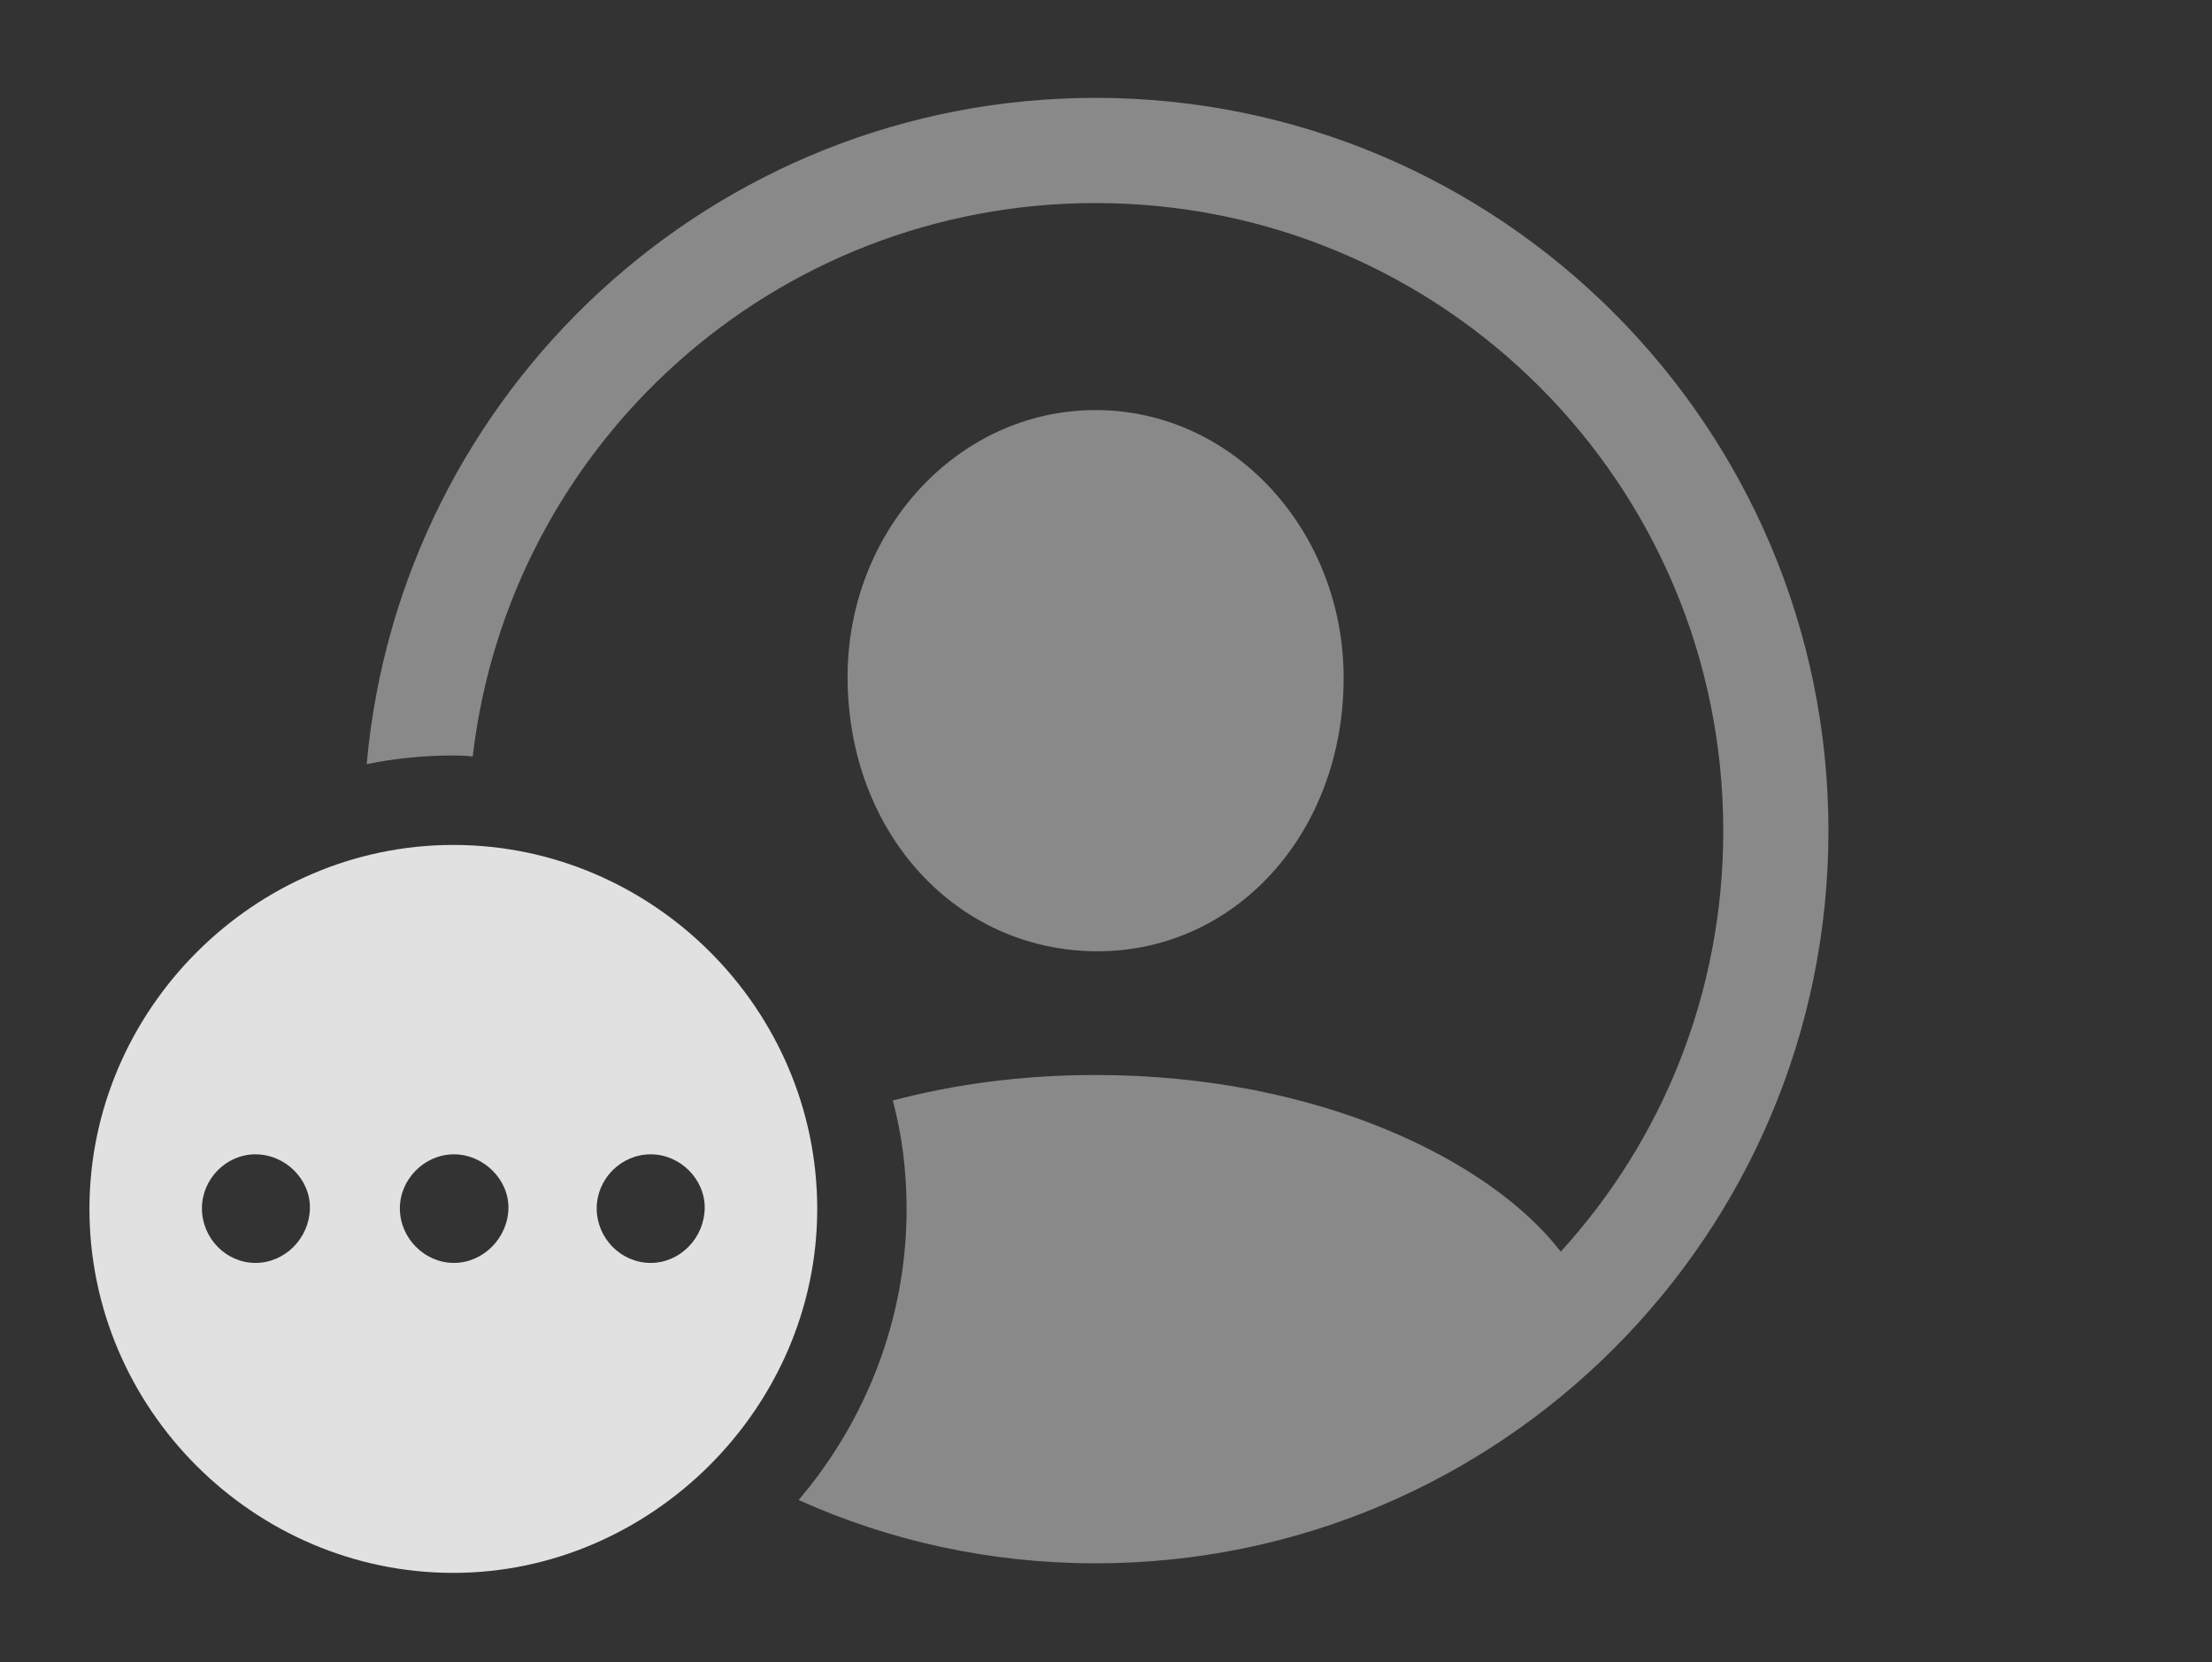 <?xml version="1.0" encoding="UTF-8"?>
<!--Generator: Apple Native CoreSVG 341-->
<!DOCTYPE svg
PUBLIC "-//W3C//DTD SVG 1.1//EN"
       "http://www.w3.org/Graphics/SVG/1.1/DTD/svg11.dtd">
<svg version="1.1" xmlns="http://www.w3.org/2000/svg" xmlns:xlink="http://www.w3.org/1999/xlink" viewBox="0 0 38.408 28.857">
 <rect x="0" y="0" width="38.408" height="28.857" fill="#333333" stroke="none"/>
 <g>
  <rect height="28.857" opacity="0" width="38.408" x="0" y="0"/>
  <path d="M31.748 14.424C31.748 21.445 26.045 27.139 19.023 27.139C17.186 27.139 15.44 26.749 13.867 26.04C15.034 24.667 15.742 22.898 15.742 20.986C15.742 20.337 15.662 19.706 15.503 19.105C16.553 18.826 17.738 18.662 19.023 18.662C22.921 18.662 25.892 20.162 27.1 21.728C28.858 19.804 29.922 17.24 29.922 14.424C29.922 8.398 25.049 3.525 19.023 3.525C13.436 3.525 8.839 7.716 8.208 13.133C8.098 13.118 7.985 13.115 7.871 13.115C7.357 13.115 6.854 13.166 6.367 13.265C6.947 6.785 12.393 1.699 19.023 1.699C26.045 1.699 31.748 7.402 31.748 14.424ZM23.33 11.768C23.33 14.463 21.445 16.533 19.023 16.514C16.602 16.494 14.727 14.463 14.717 11.768C14.707 9.229 16.621 7.119 19.023 7.119C21.426 7.119 23.33 9.229 23.33 11.768Z" fill="white" fill-opacity="0.425"/>
  <path d="M14.19 20.986C14.19 24.443 11.299 27.305 7.871 27.305C4.414 27.305 1.553 24.463 1.553 20.986C1.553 17.529 4.414 14.668 7.871 14.668C11.338 14.668 14.19 17.52 14.19 20.986ZM3.506 20.977C3.506 21.494 3.926 21.924 4.434 21.924C4.951 21.924 5.371 21.494 5.381 20.977C5.391 20.479 4.961 20.039 4.434 20.039C3.926 20.039 3.506 20.469 3.506 20.977ZM6.943 20.977C6.943 21.494 7.373 21.924 7.881 21.924C8.389 21.924 8.818 21.494 8.828 20.977C8.838 20.479 8.398 20.039 7.881 20.039C7.373 20.039 6.943 20.469 6.943 20.977ZM10.361 20.977C10.361 21.494 10.781 21.924 11.299 21.924C11.807 21.924 12.227 21.494 12.236 20.977C12.246 20.479 11.816 20.039 11.299 20.039C10.781 20.039 10.361 20.469 10.361 20.977Z" fill="white" fill-opacity="0.85"/>
 </g>
</svg>
